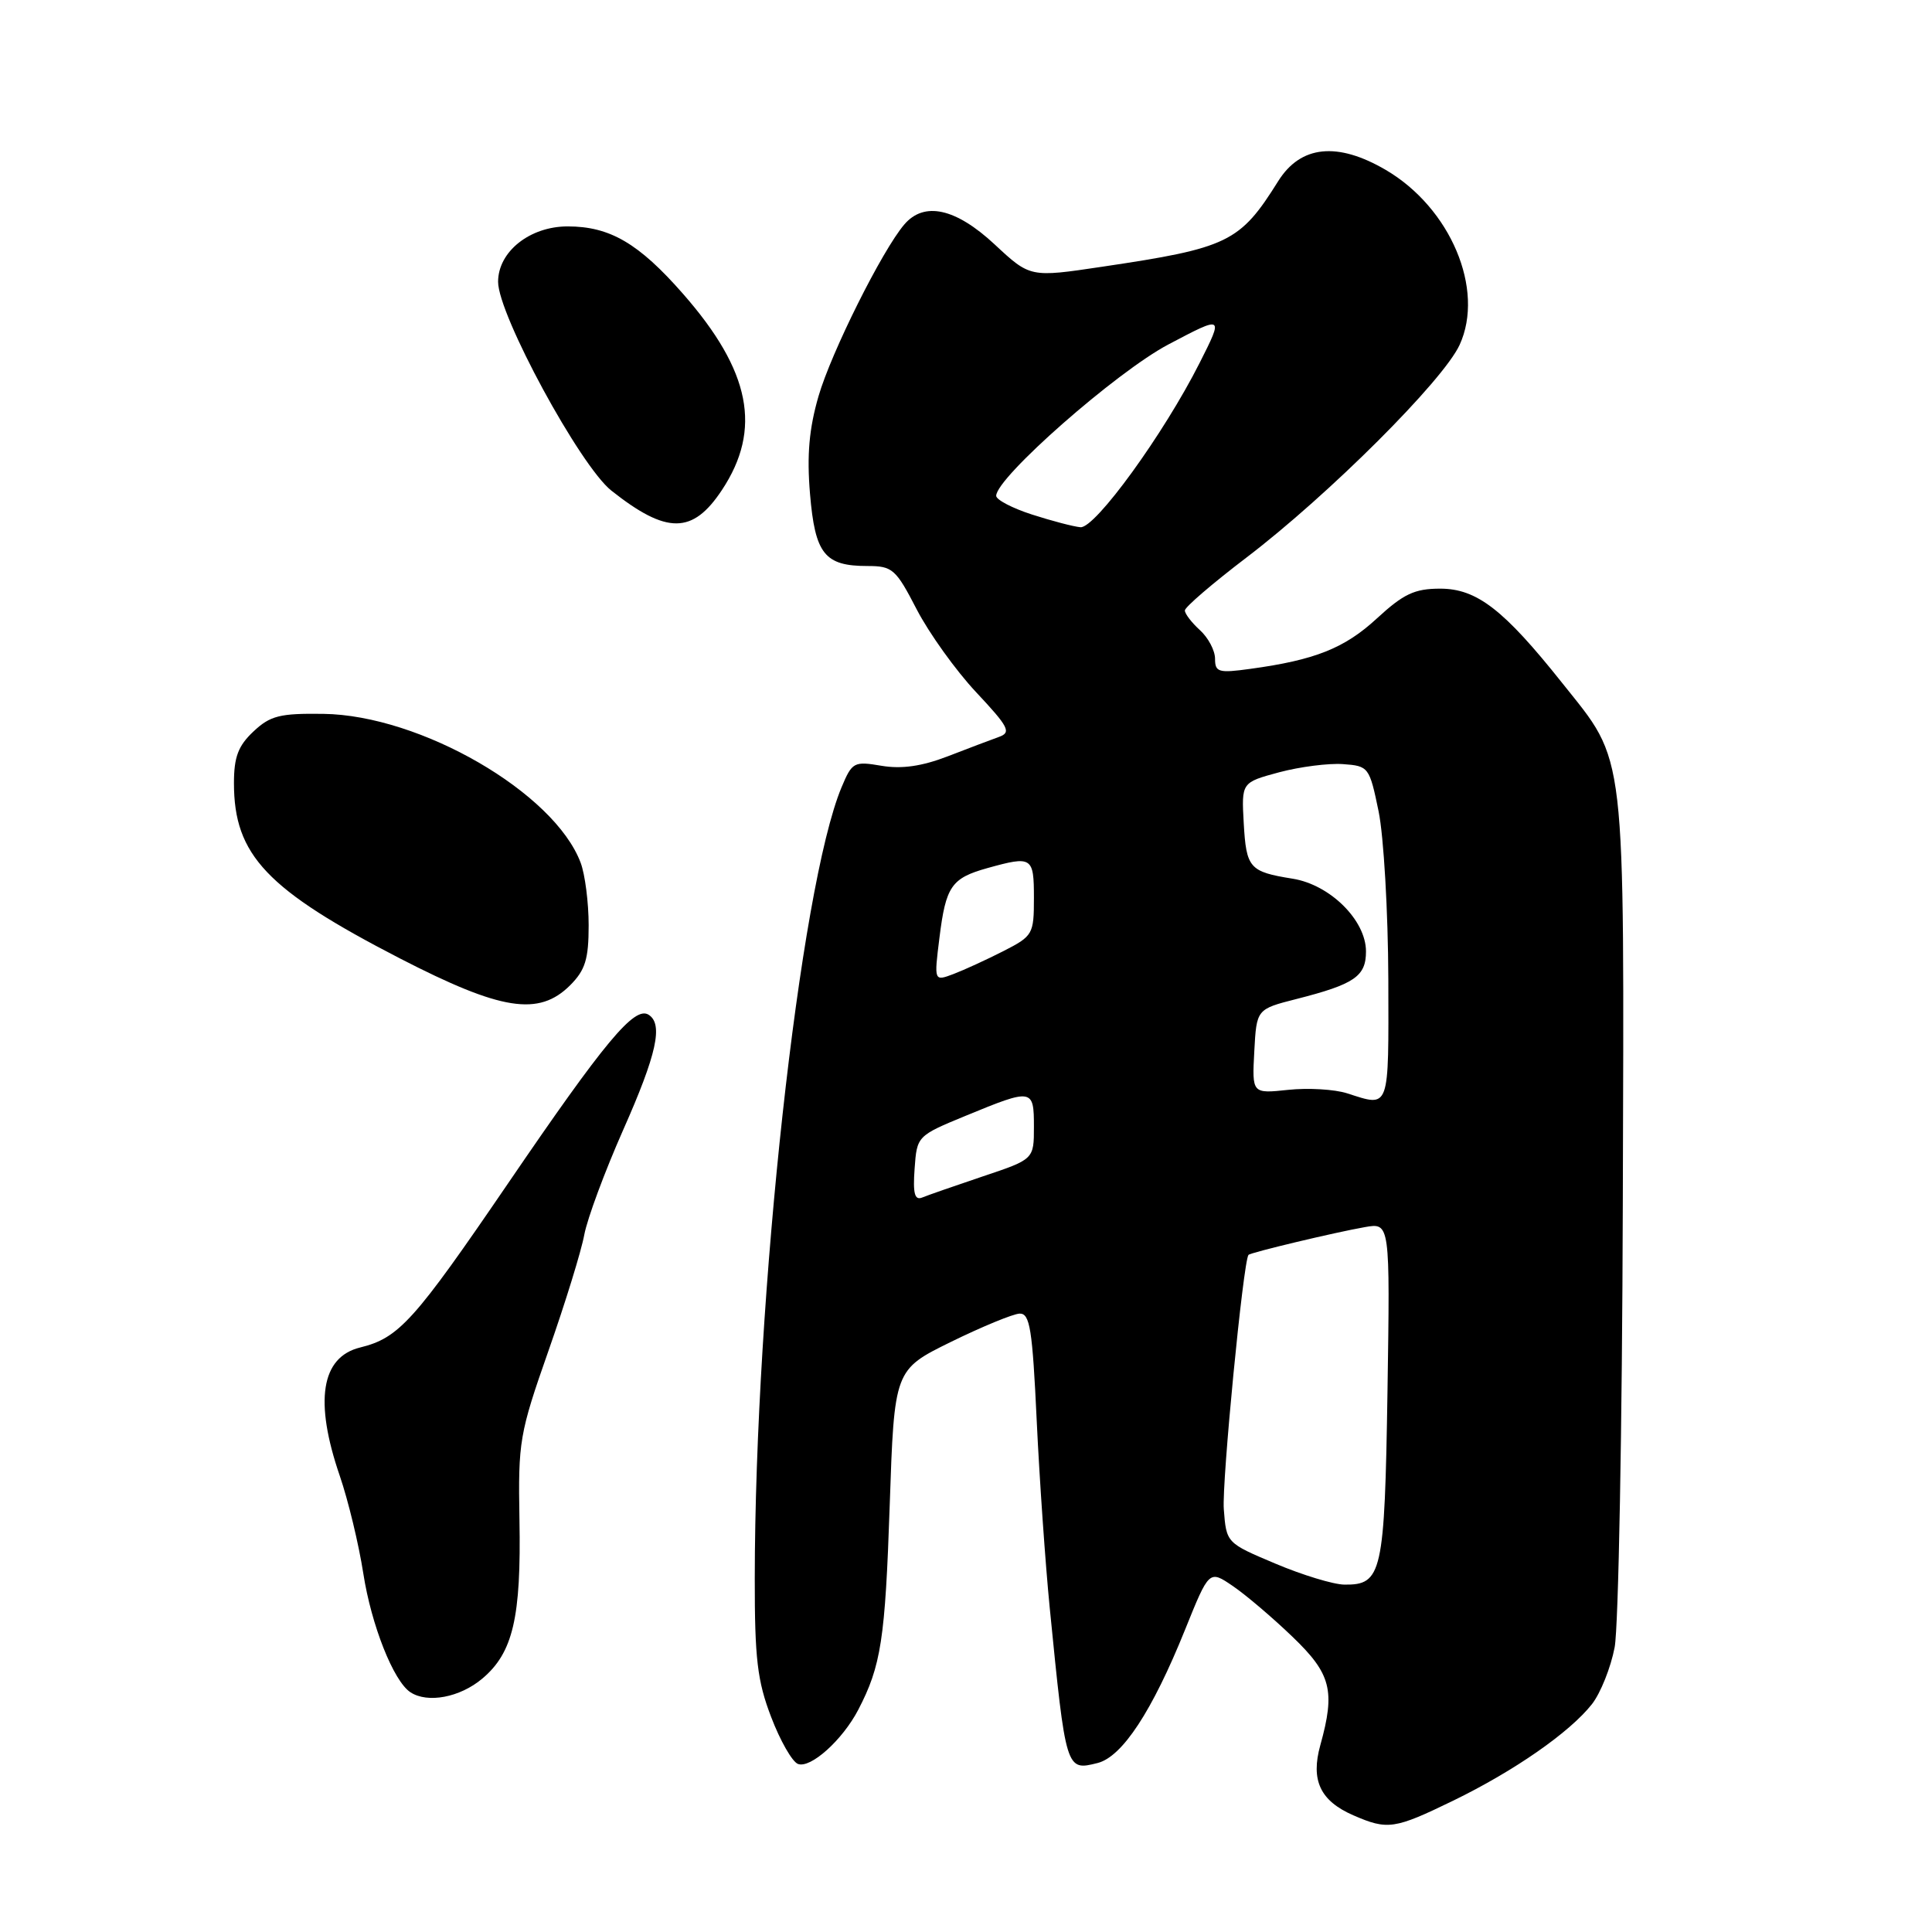 <?xml version="1.0" encoding="UTF-8" standalone="no"?>
<!DOCTYPE svg PUBLIC "-//W3C//DTD SVG 1.1//EN" "http://www.w3.org/Graphics/SVG/1.1/DTD/svg11.dtd" >
<svg xmlns="http://www.w3.org/2000/svg" xmlns:xlink="http://www.w3.org/1999/xlink" version="1.1" viewBox="0 0 256 256">
 <g >
 <path fill="currentColor"
d=" M 192.53 238.61 C 200.65 234.66 207.98 229.56 210.94 225.81 C 212.08 224.35 213.44 220.96 213.95 218.27 C 214.46 215.58 214.95 189.10 215.03 159.44 C 215.21 98.22 215.56 101.26 207.00 90.50 C 199.25 80.76 195.68 78.00 190.83 78.00 C 187.44 78.00 185.98 78.69 182.45 81.94 C 178.16 85.90 174.24 87.46 165.65 88.63 C 161.47 89.21 161.00 89.07 161.00 87.29 C 161.00 86.20 160.10 84.50 159.00 83.50 C 157.90 82.50 157.00 81.33 157.00 80.89 C 157.00 80.45 160.67 77.30 165.16 73.88 C 176.03 65.60 191.24 50.43 193.41 45.69 C 196.77 38.35 192.20 27.55 183.63 22.52 C 177.21 18.76 172.34 19.26 169.37 24.00 C 164.29 32.12 162.77 32.86 146.00 35.35 C 136.50 36.77 136.50 36.77 131.79 32.38 C 126.63 27.58 122.45 26.66 119.82 29.75 C 116.89 33.18 110.15 46.68 108.46 52.49 C 107.21 56.81 106.90 60.29 107.33 65.43 C 108.00 73.41 109.26 75.00 114.94 75.00 C 118.26 75.00 118.70 75.39 121.47 80.75 C 123.11 83.91 126.65 88.85 129.35 91.73 C 133.67 96.34 134.03 97.05 132.38 97.64 C 131.35 98.01 128.28 99.17 125.57 100.22 C 122.14 101.54 119.47 101.92 116.80 101.47 C 113.15 100.85 112.91 100.98 111.51 104.32 C 105.98 117.57 100.04 171.69 100.01 209.16 C 100.00 219.77 100.35 222.74 102.18 227.51 C 103.37 230.64 104.97 233.44 105.73 233.73 C 107.40 234.37 111.63 230.57 113.72 226.56 C 116.75 220.74 117.29 217.23 117.89 199.50 C 118.50 181.50 118.50 181.50 126.00 177.81 C 130.12 175.79 134.22 174.10 135.10 174.06 C 136.47 174.01 136.80 176.09 137.37 188.25 C 137.74 196.09 138.52 207.22 139.09 213.00 C 141.24 234.66 141.24 234.66 145.43 233.61 C 148.70 232.79 152.67 226.75 157.02 215.96 C 160.22 208.02 160.22 208.02 163.36 210.16 C 165.09 211.34 168.64 214.36 171.25 216.87 C 176.38 221.79 176.96 224.02 174.95 231.24 C 173.65 235.91 174.94 238.63 179.33 240.54 C 183.86 242.51 184.77 242.38 192.53 238.61 Z  M 63.90 222.43 C 67.98 219.00 69.07 214.34 68.83 201.34 C 68.65 191.00 68.82 189.97 72.67 179.00 C 74.89 172.68 77.03 165.75 77.42 163.61 C 77.82 161.47 80.14 155.22 82.57 149.73 C 87.03 139.68 87.91 135.68 85.93 134.45 C 84.06 133.30 80.15 137.99 67.35 156.76 C 54.85 175.08 52.87 177.28 47.72 178.55 C 42.54 179.82 41.62 185.66 45.03 195.58 C 46.14 198.82 47.54 204.63 48.14 208.49 C 49.20 215.33 52.14 222.76 54.38 224.23 C 56.66 225.73 60.94 224.92 63.90 222.43 Z  M 75.55 130.55 C 77.55 128.54 78.00 127.10 78.00 122.61 C 78.00 119.60 77.52 115.86 76.94 114.32 C 73.45 105.02 55.72 94.76 42.84 94.59 C 37.09 94.51 35.81 94.83 33.59 96.92 C 31.56 98.82 31.00 100.31 31.00 103.77 C 31.00 113.31 35.34 117.89 53.00 127.00 C 66.42 133.91 71.39 134.70 75.55 130.55 Z  M 95.66 64.93 C 100.99 56.88 99.47 49.16 90.51 38.94 C 84.64 32.24 80.81 30.00 75.22 30.00 C 70.20 30.00 66.00 33.35 66.00 37.34 C 66.00 41.70 76.86 61.72 81.01 65.01 C 88.35 70.82 91.78 70.80 95.66 64.93 Z  M 169.00 207.19 C 162.50 204.45 162.50 204.45 162.16 199.97 C 161.89 196.43 164.73 167.17 165.43 166.28 C 165.68 165.97 176.86 163.30 180.85 162.60 C 184.19 162.01 184.19 162.01 183.85 184.35 C 183.47 208.51 183.13 210.03 178.13 209.97 C 176.68 209.95 172.57 208.70 169.00 207.19 Z  M 121.19 154.86 C 121.50 150.53 121.52 150.50 128.00 147.83 C 136.81 144.20 137.00 144.23 137.00 149.30 C 137.00 153.61 137.00 153.61 130.25 155.87 C 126.54 157.12 122.91 158.38 122.19 158.68 C 121.20 159.08 120.95 158.14 121.19 154.86 Z  M 178.50 144.87 C 176.85 144.34 173.34 144.13 170.70 144.41 C 165.90 144.92 165.90 144.92 166.20 139.32 C 166.50 133.72 166.50 133.72 171.80 132.37 C 179.49 130.41 181.00 129.37 181.00 126.07 C 181.00 121.94 176.24 117.22 171.27 116.43 C 165.55 115.51 165.14 115.04 164.80 109.06 C 164.50 103.68 164.50 103.68 169.50 102.33 C 172.25 101.60 176.06 101.11 177.96 101.25 C 181.35 101.49 181.46 101.64 182.67 107.50 C 183.35 110.80 183.93 120.81 183.96 129.75 C 184.00 147.26 184.21 146.70 178.50 144.87 Z  M 124.48 124.27 C 125.33 117.42 126.06 116.36 130.86 115.02 C 136.76 113.38 137.00 113.54 137.00 118.98 C 137.00 123.79 136.86 124.03 132.97 126.02 C 130.75 127.15 127.77 128.52 126.35 129.06 C 123.76 130.04 123.76 130.04 124.48 124.27 Z  M 136.75 68.18 C 134.14 67.34 132.00 66.22 132.00 65.70 C 132.00 63.28 147.94 49.27 154.82 45.64 C 162.14 41.78 162.14 41.78 158.96 48.08 C 154.20 57.51 145.12 70.02 143.17 69.86 C 142.25 69.78 139.36 69.02 136.75 68.18 Z "/>
</g>
</svg>